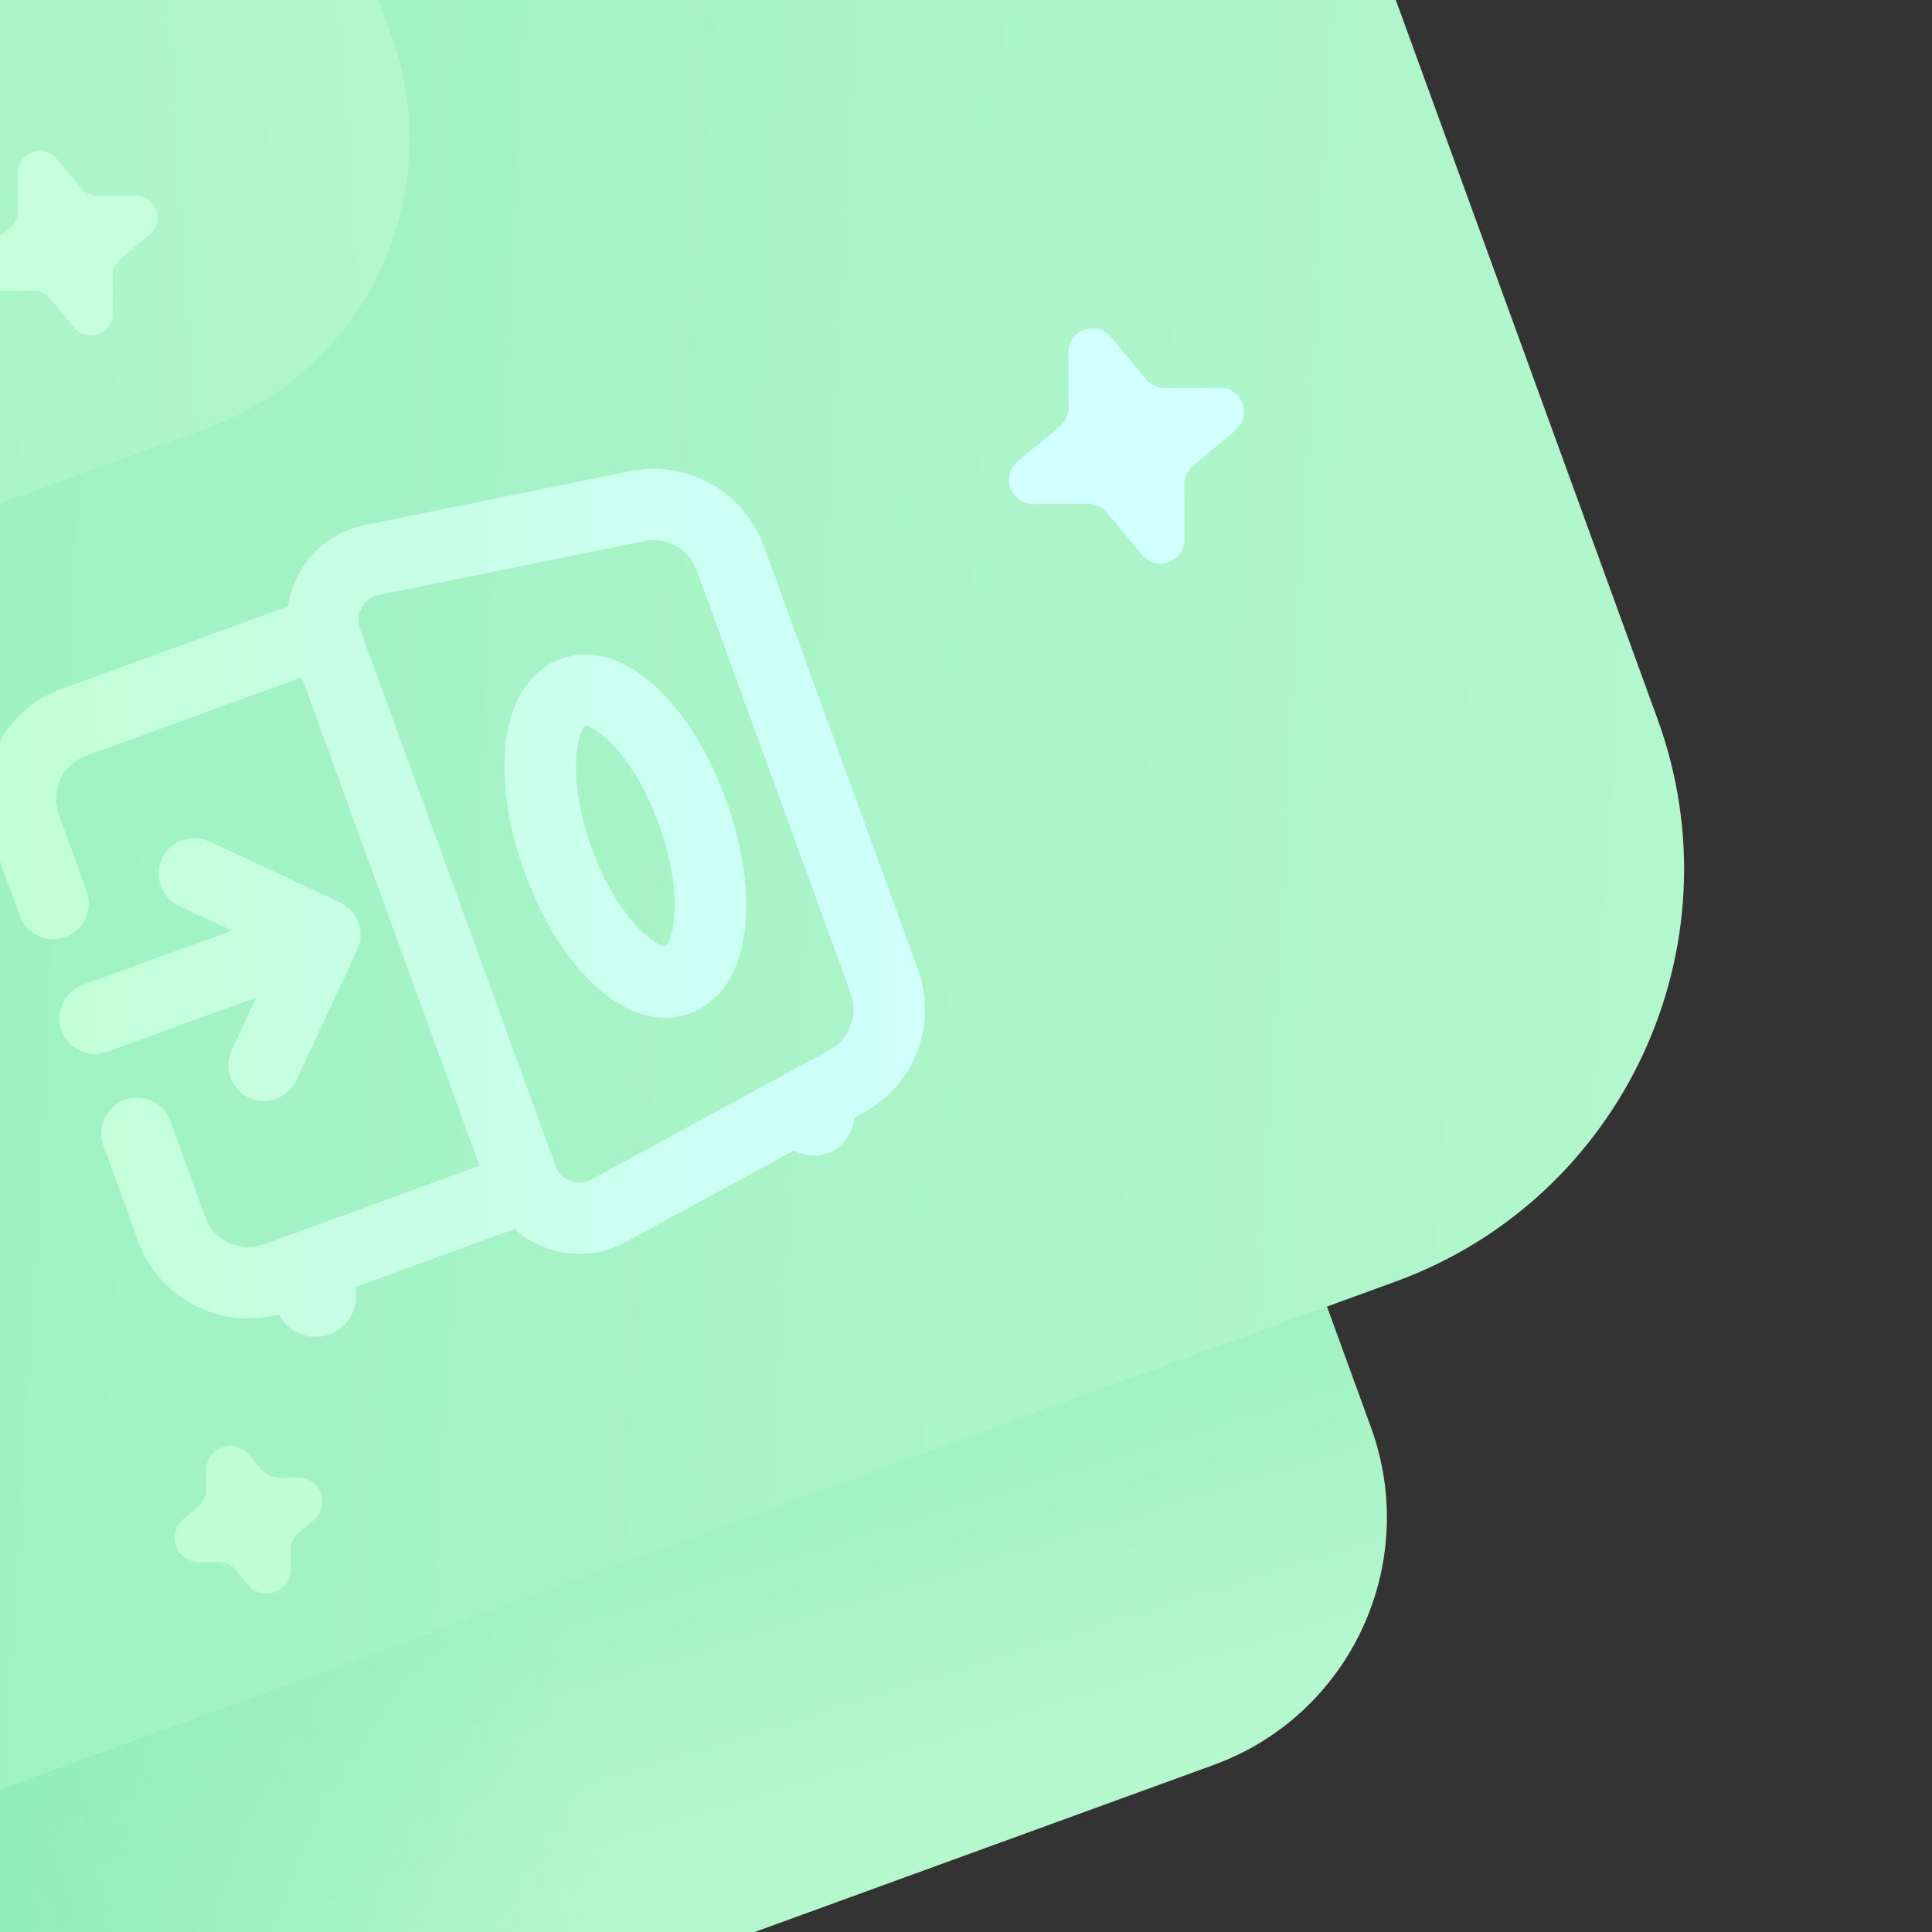 <svg width="80" height="80" viewBox="0 0 80 80" fill="none" xmlns="http://www.w3.org/2000/svg">
<rect x="0" y="0" width="80" height="80" fill="#333333" stroke="none"/>
<path d="M31.25 80H0V41.643L44.516 25.44L56.768 59.103C58.829 64.765 55.91 71.025 50.248 73.085L31.25 80Z" fill="url(#paint0_linear_877_2031)"/>
<path d="M31.25 80H0V41.643L44.516 25.44L56.768 59.103C58.829 64.765 55.91 71.025 50.248 73.085L31.25 80Z" fill="url(#paint1_linear_877_2031)"/>
<path d="M57.798 0L68.634 29.771C72.068 39.207 67.203 49.641 57.767 53.075L0 74.101V0H57.798Z" fill="url(#paint2_linear_877_2031)"/>
<path d="M15.678 0L16.193 1.413C18.597 8.018 15.191 15.321 8.586 17.725L0 20.85V0H15.678Z" fill="url(#paint3_linear_877_2031)"/>
<path d="M8.238 64.676C7.3 64.68 6.874 63.507 7.594 62.908L8.183 62.418C8.412 62.227 8.544 61.944 8.543 61.645L8.54 60.88C8.536 59.943 9.709 59.516 10.309 60.236L10.798 60.825C10.989 61.054 11.272 61.186 11.571 61.185L12.336 61.182C13.274 61.178 13.701 62.351 12.98 62.951L12.392 63.44C12.162 63.631 12.03 63.914 12.031 64.213L12.034 64.978C12.038 65.916 10.865 66.343 10.266 65.622L9.776 65.034C9.585 64.804 9.302 64.672 9.003 64.673L8.238 64.676Z" fill="#C0FFD3"/>
<path d="M42.784 20.87C41.846 20.874 41.419 19.701 42.14 19.101L43.887 17.647C44.116 17.456 44.249 17.173 44.247 16.875L44.238 14.602C44.234 13.664 45.407 13.237 46.007 13.958L47.46 15.705C47.651 15.935 47.934 16.067 48.233 16.066L50.506 16.056C51.443 16.052 51.87 17.225 51.149 17.825L49.402 19.278C49.173 19.469 49.041 19.753 49.042 20.051L49.051 22.324C49.055 23.262 47.883 23.689 47.283 22.968L45.829 21.221C45.638 20.991 45.355 20.859 45.056 20.86L42.784 20.87Z" fill="#D2FFFF"/>
<path d="M0 12.035V9.777L0.42 9.428C0.629 9.254 0.749 8.996 0.748 8.725L0.741 7.161C0.738 6.309 1.804 5.921 2.349 6.576L3.349 7.778C3.523 7.987 3.78 8.107 4.052 8.106L5.615 8.099C6.468 8.096 6.856 9.162 6.2 9.707L4.999 10.707C4.79 10.881 4.67 11.138 4.671 11.41L4.677 12.973C4.681 13.826 3.615 14.214 3.069 13.559L2.069 12.357C1.896 12.148 1.638 12.028 1.367 12.029L0 12.035Z" fill="#C5FFDE"/>
<path fill-rule="evenodd" clip-rule="evenodd" d="M30.058 33.108C28.617 29.147 25.812 26.344 23.223 27.286C20.634 28.229 20.288 32.179 21.729 36.14C23.171 40.1 25.976 42.904 28.564 41.961C31.153 41.019 31.5 37.069 30.058 33.108ZM23.871 31.261C23.94 30.474 24.139 30.097 24.233 30.063C24.328 30.028 24.723 30.189 25.281 30.747C26.04 31.506 26.77 32.712 27.282 34.119C27.794 35.525 28.01 36.918 27.916 37.987C27.847 38.774 27.648 39.151 27.554 39.185C27.459 39.219 27.064 39.059 26.506 38.5C25.747 37.742 25.017 36.535 24.505 35.129C23.994 33.723 23.777 32.33 23.871 31.261Z" fill="url(#paint4_linear_877_2031)"/>
<path fill-rule="evenodd" clip-rule="evenodd" d="M0 35.675V30.683C0.5 29.801 1.277 29.071 2.264 28.637L2.561 28.518L11.926 25.108C12.116 23.774 12.976 22.588 14.244 22.017L14.543 21.896L14.781 21.82L15.01 21.762L26.099 19.509C28.347 19.054 30.59 20.233 31.505 22.305L31.626 22.607L38.01 40.146C38.794 42.301 37.961 44.694 36.047 45.906L35.767 46.071L35.37 46.287C35.322 46.928 34.907 47.513 34.264 47.748C33.789 47.92 33.288 47.867 32.877 47.643L25.906 51.431C24.355 52.275 22.525 51.982 21.309 50.891L14.708 53.294C14.895 54.112 14.448 54.96 13.639 55.254C12.898 55.524 12.09 55.242 11.666 54.618L11.55 54.424C9.243 55.05 6.807 53.892 5.842 51.694L5.723 51.398L4.279 47.432C4 46.665 4.395 45.817 5.162 45.538C5.865 45.282 6.636 45.593 6.974 46.237L7.055 46.421L8.499 50.388C8.832 51.303 9.796 51.806 10.721 51.586L10.934 51.523L19.856 48.274L12.493 28.046L3.571 31.295C2.656 31.628 2.152 32.592 2.372 33.517L2.436 33.729L3.591 36.902C3.87 37.669 3.475 38.517 2.708 38.796C2.005 39.051 1.234 38.741 0.896 38.097L0.814 37.913L0 35.675ZM14.857 25.847C14.772 25.353 15.052 24.863 15.522 24.685L15.759 24.621L26.687 22.405L26.917 22.373C27.757 22.307 28.555 22.807 28.849 23.617L35.233 41.157L35.299 41.379C35.489 42.2 35.113 43.063 34.355 43.475L24.495 48.835L24.338 48.905C23.804 49.092 23.2 48.82 23 48.269L14.906 26.032L14.857 25.847Z" fill="url(#paint5_linear_877_2031)"/>
<path d="M8.668 34.841L8.464 34.763C7.774 34.558 7.019 34.883 6.705 35.555L6.628 35.76C6.422 36.45 6.748 37.205 7.42 37.519L9.595 38.533L3.43 40.779L3.246 40.86C2.602 41.199 2.291 41.969 2.547 42.672C2.826 43.439 3.674 43.834 4.44 43.555L10.605 41.31L9.592 43.488L9.515 43.693C9.309 44.383 9.635 45.138 10.307 45.451C11.046 45.796 11.925 45.476 12.27 44.737L14.793 39.327L14.87 39.122C15.076 38.432 14.751 37.677 14.078 37.364L8.668 34.841Z" fill="url(#paint6_linear_877_2031)"/>
<defs>
<linearGradient id="paint0_linear_877_2031" x1="11.818" y1="53.636" x2="20" y2="80" gradientUnits="userSpaceOnUse">
<stop stop-color="#8CEBB9"/>
<stop offset="1" stop-color="#B5F8CE"/>
</linearGradient>
<linearGradient id="paint1_linear_877_2031" x1="-10" y1="62.727" x2="19.816" y2="55.001" gradientUnits="userSpaceOnUse">
<stop stop-color="#8CEBB9"/>
<stop offset="1" stop-color="#8CEBB9" stop-opacity="0"/>
</linearGradient>
<linearGradient id="paint2_linear_877_2031" x1="-65.112" y1="36.188" x2="76.222" y2="44.324" gradientUnits="userSpaceOnUse">
<stop stop-color="#8CEBB9"/>
<stop offset="1" stop-color="#B5F8CE"/>
</linearGradient>
<linearGradient id="paint3_linear_877_2031" x1="-56.737" y1="-4.752" x2="18.807" y2="-9.847" gradientUnits="userSpaceOnUse">
<stop stop-color="#8CEBB9"/>
<stop offset="1" stop-color="#B5F8CE"/>
</linearGradient>
<linearGradient id="paint4_linear_877_2031" x1="-2.45" y1="36.927" x2="40.278" y2="36.927" gradientUnits="userSpaceOnUse">
<stop stop-color="#C0FFD3"/>
<stop offset="1" stop-color="#D1FFFF"/>
</linearGradient>
<linearGradient id="paint5_linear_877_2031" x1="-2.45" y1="36.927" x2="40.278" y2="36.927" gradientUnits="userSpaceOnUse">
<stop stop-color="#C0FFD3"/>
<stop offset="1" stop-color="#D1FFFF"/>
</linearGradient>
<linearGradient id="paint6_linear_877_2031" x1="-2.45" y1="36.927" x2="40.278" y2="36.927" gradientUnits="userSpaceOnUse">
<stop stop-color="#C0FFD3"/>
<stop offset="1" stop-color="#D1FFFF"/>
</linearGradient>
</defs>
</svg>
